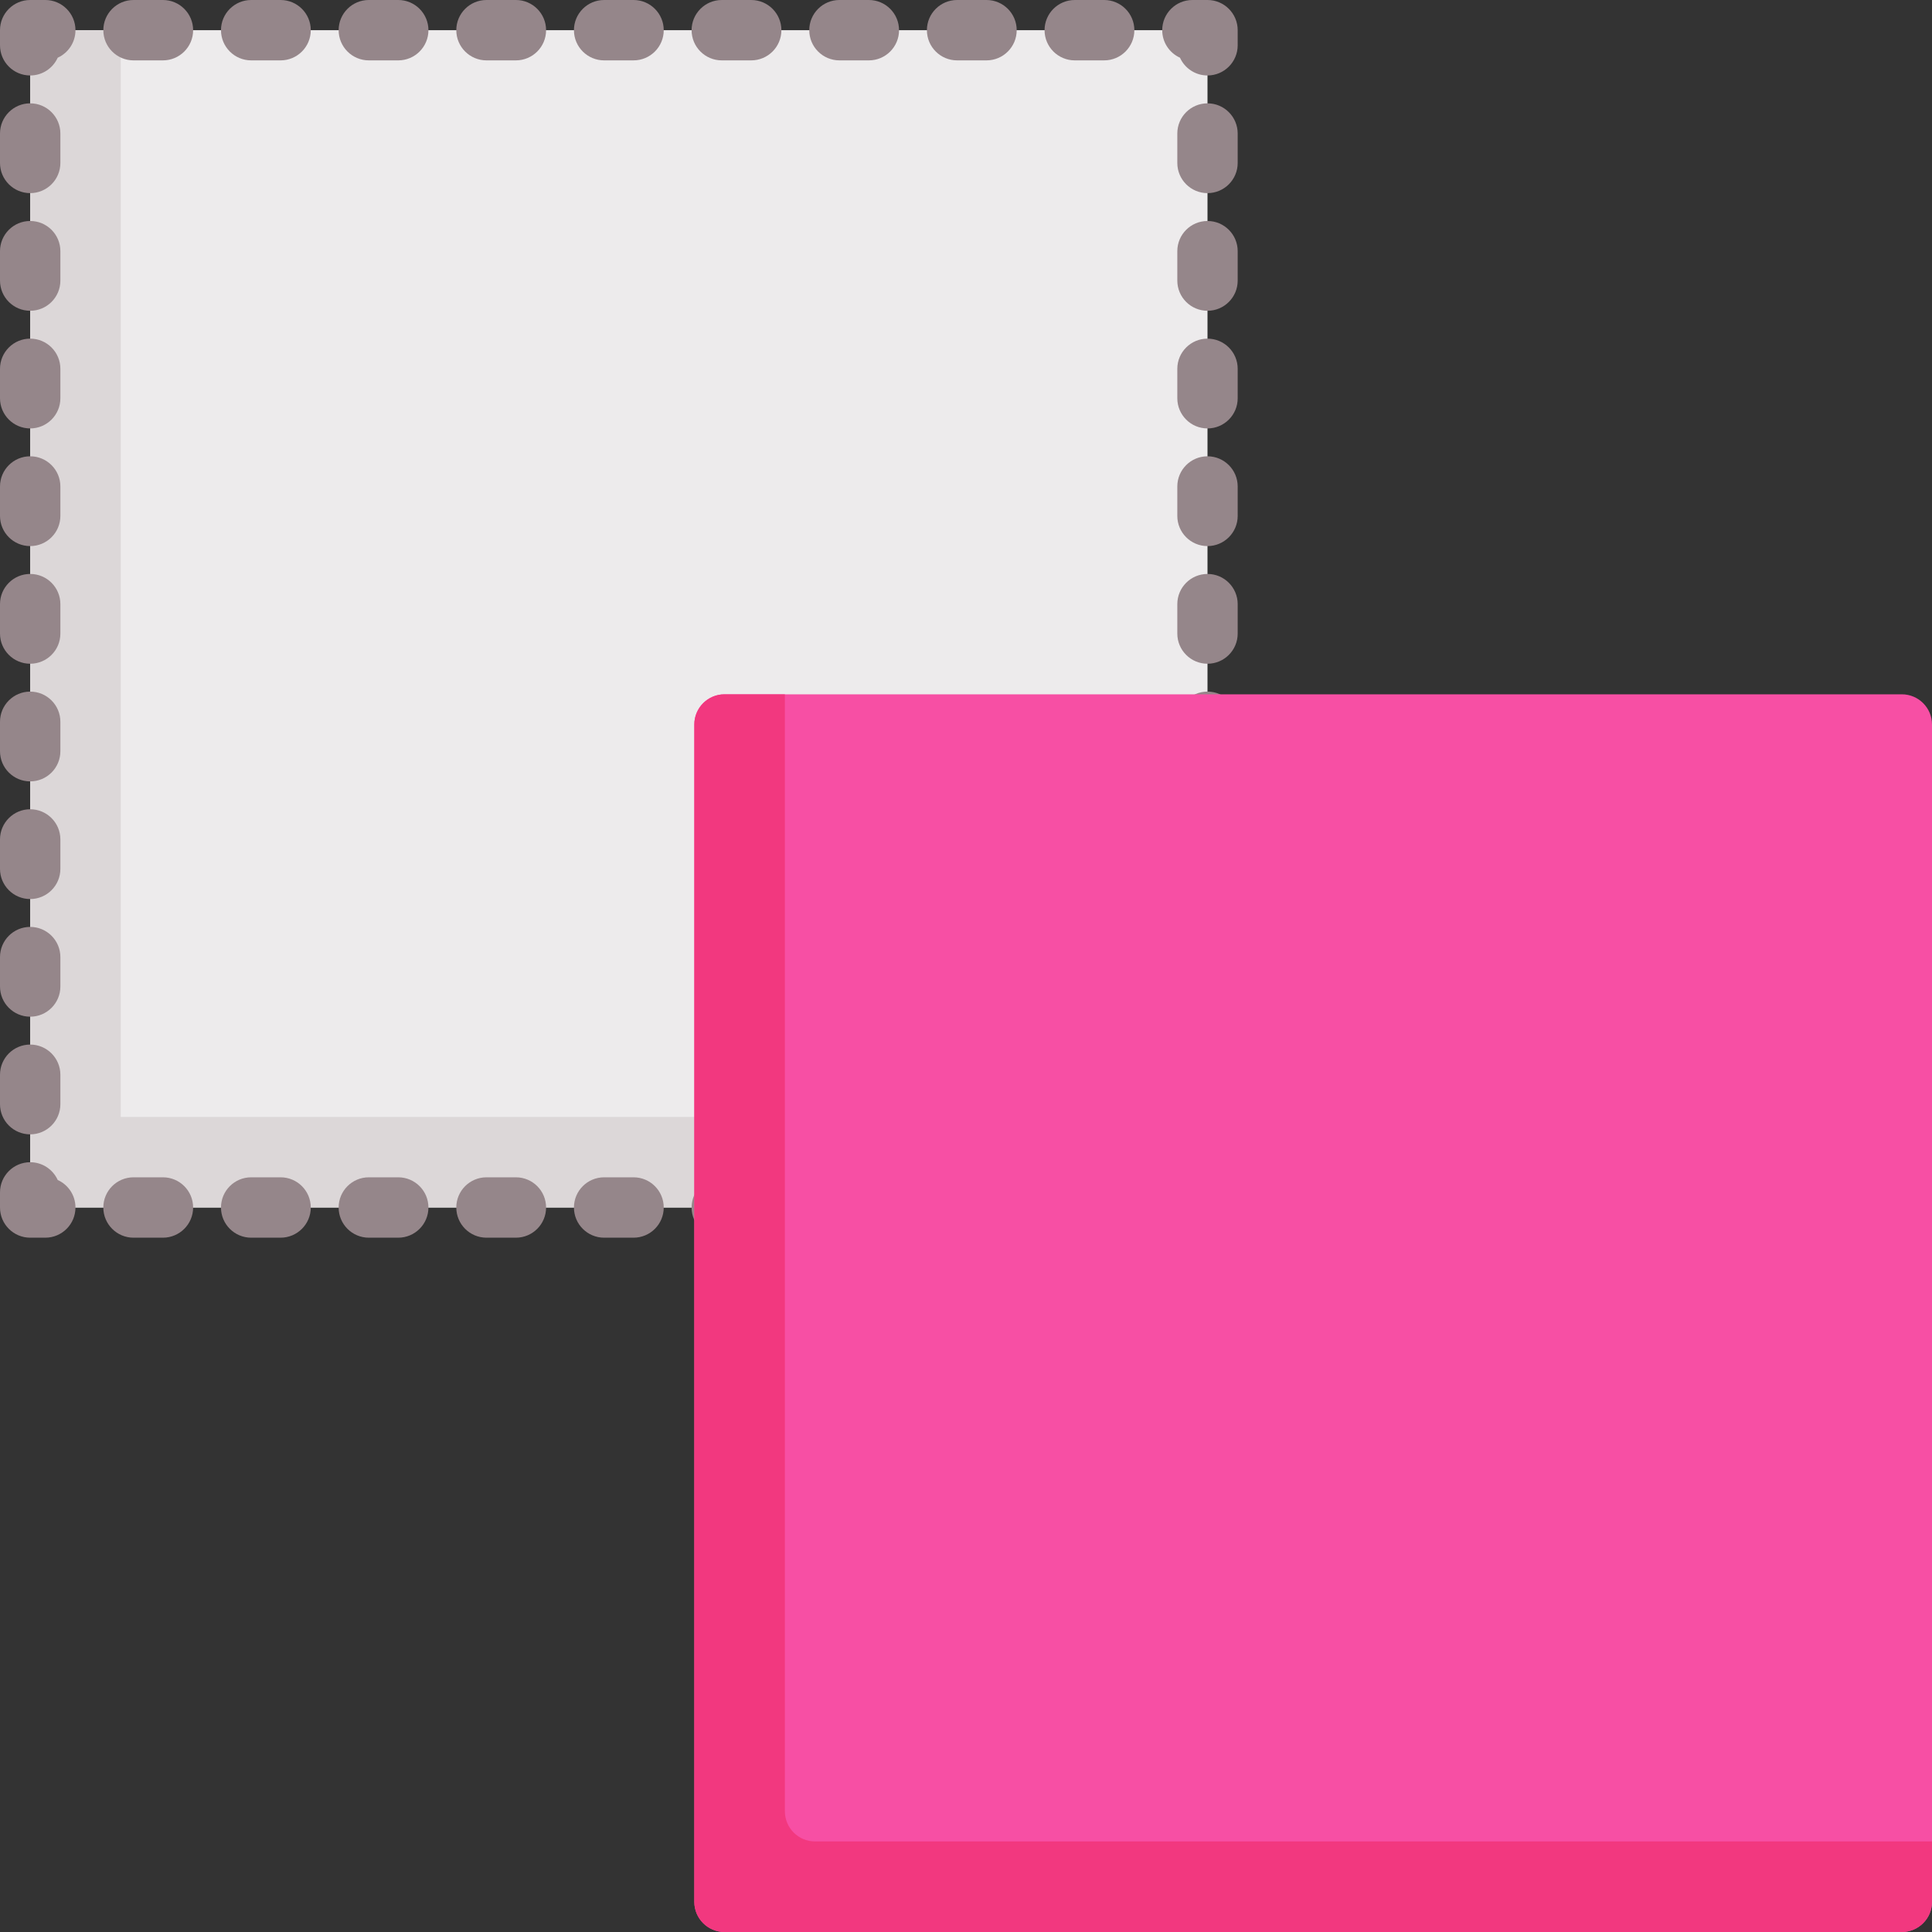 <?xml version="1.0" encoding="iso-8859-1"?>
<!-- Generator: Adobe Illustrator 19.0.0, SVG Export Plug-In . SVG Version: 6.00 Build 0)  -->
<svg version="1.1" id="Capa_1" xmlns="http://www.w3.org/2000/svg" xmlns:xlink="http://www.w3.org/1999/xlink" x="0px" y="0px"
	 viewBox="0 0 512 512" style="enable-background:new 0 0 512 512;" xml:space="preserve">
<rect x="0" y="0" width="512" height="512" fill="#333333" stroke="none"/>
<rect x="8" y="8" style="fill:#EDEBEC;" width="312" height="312"/>
<polygon style="fill:#DCD7D8;" points="32,296 32,8 8,8 8,320 320,320 320,296 "/>
<g>
	<path style="fill:#95868A;" d="M320,328h-4c-4.418,0-8-3.582-8-8c0-3.244,1.931-6.038,4.707-7.293
		c1.255-2.775,4.048-4.707,7.293-4.707c4.418,0,8,3.582,8,8v4C328,324.418,324.418,328,320,328z"/>
	<path style="fill:#95868A;" d="M292.615,328h-7.795c-4.418,0-8-3.582-8-8s3.582-8,8-8h7.795c4.418,0,8,3.582,8,8
		S297.034,328,292.615,328z M261.436,328h-7.794c-4.418,0-8-3.582-8-8s3.582-8,8-8h7.794c4.418,0,8,3.582,8,8
		S265.854,328,261.436,328z M230.256,328h-7.795c-4.418,0-8-3.582-8-8s3.582-8,8-8h7.795c4.418,0,8,3.582,8,8
		S234.675,328,230.256,328z M199.077,328h-7.795c-4.418,0-8-3.582-8-8s3.582-8,8-8h7.795c4.418,0,8,3.582,8,8
		S203.495,328,199.077,328z M167.897,328h-7.795c-4.418,0-8-3.582-8-8s3.582-8,8-8h7.795c4.418,0,8,3.582,8,8
		S172.316,328,167.897,328z M136.718,328h-7.795c-4.418,0-8-3.582-8-8s3.582-8,8-8h7.795c4.418,0,8,3.582,8,8
		S141.136,328,136.718,328z M105.538,328h-7.794c-4.418,0-8-3.582-8-8s3.582-8,8-8h7.794c4.418,0,8,3.582,8,8
		S109.957,328,105.538,328z M74.359,328h-7.795c-4.418,0-8-3.582-8-8s3.582-8,8-8h7.795c4.418,0,8,3.582,8,8S78.777,328,74.359,328z
		 M43.179,328h-7.795c-4.418,0-8-3.582-8-8s3.582-8,8-8h7.795c4.418,0,8,3.582,8,8S47.598,328,43.179,328z"/>
	<path style="fill:#95868A;" d="M12,328H8c-4.418,0-8-3.582-8-8v-4c0-4.418,3.582-8,8-8c3.245,0,6.038,1.932,7.293,4.707
		C18.069,313.962,20,316.756,20,320C20,324.418,16.418,328,12,328z"/>
	<path style="fill:#95868A;" d="M8,300.615c-4.418,0-8-3.582-8-8v-7.795c0-4.418,3.582-8,8-8s8,3.582,8,8v7.795
		C16,297.033,12.418,300.615,8,300.615z M8,269.436c-4.418,0-8-3.582-8-8v-7.795c0-4.418,3.582-8,8-8s8,3.582,8,8v7.795
		C16,265.854,12.418,269.436,8,269.436z M8,238.256c-4.418,0-8-3.582-8-8v-7.795c0-4.418,3.582-8,8-8s8,3.582,8,8v7.795
		C16,234.674,12.418,238.256,8,238.256z M8,207.077c-4.418,0-8-3.582-8-8v-7.795c0-4.418,3.582-8,8-8s8,3.582,8,8v7.795
		C16,203.495,12.418,207.077,8,207.077z M8,175.897c-4.418,0-8-3.582-8-8v-7.795c0-4.418,3.582-8,8-8s8,3.582,8,8v7.795
		C16,172.315,12.418,175.897,8,175.897z M8,144.718c-4.418,0-8-3.582-8-8v-7.795c0-4.418,3.582-8,8-8s8,3.582,8,8v7.795
		C16,141.136,12.418,144.718,8,144.718z M8,113.538c-4.418,0-8-3.582-8-8v-7.795c0-4.418,3.582-8,8-8s8,3.582,8,8v7.795
		C16,109.956,12.418,113.538,8,113.538z M8,82.358c-4.418,0-8-3.582-8-8v-7.795c0-4.418,3.582-8,8-8s8,3.582,8,8v7.795
		C16,78.776,12.418,82.358,8,82.358z M8,51.18c-4.418,0-8-3.582-8-8v-7.795c0-4.418,3.582-8,8-8s8,3.582,8,8v7.795
		C16,47.598,12.418,51.18,8,51.18z"/>
	<path style="fill:#95868A;" d="M8,20c-4.418,0-8-3.582-8-8V8c0-4.418,3.582-8,8-8h4c4.418,0,8,3.582,8,8
		c0,3.244-1.931,6.038-4.707,7.293C14.038,18.068,11.245,20,8,20z"/>
	<path style="fill:#95868A;" d="M292.616,16h-7.795c-4.418,0-8-3.582-8-8s3.582-8,8-8h7.795c4.418,0,8,3.582,8,8
		S297.034,16,292.616,16z M261.436,16h-7.795c-4.418,0-8-3.582-8-8s3.582-8,8-8h7.795c4.418,0,8,3.582,8,8S265.854,16,261.436,16z
		 M230.256,16h-7.794c-4.418,0-8-3.582-8-8s3.582-8,8-8h7.794c4.418,0,8,3.582,8,8S234.675,16,230.256,16z M199.077,16h-7.795
		c-4.418,0-8-3.582-8-8s3.582-8,8-8h7.795c4.418,0,8,3.582,8,8S203.496,16,199.077,16z M167.897,16h-7.795c-4.418,0-8-3.582-8-8
		s3.582-8,8-8h7.795c4.418,0,8,3.582,8,8S172.316,16,167.897,16z M136.718,16h-7.795c-4.418,0-8-3.582-8-8s3.582-8,8-8h7.795
		c4.418,0,8,3.582,8,8S141.137,16,136.718,16z M105.539,16h-7.795c-4.418,0-8-3.582-8-8s3.582-8,8-8h7.795c4.418,0,8,3.582,8,8
		S109.957,16,105.539,16z M74.359,16h-7.794c-4.418,0-8-3.582-8-8s3.582-8,8-8h7.794c4.418,0,8,3.582,8,8S78.777,16,74.359,16z
		 M43.18,16h-7.795c-4.418,0-8-3.582-8-8s3.582-8,8-8h7.795c4.418,0,8,3.582,8,8S47.598,16,43.18,16z"/>
	<path style="fill:#95868A;" d="M320,20c-3.245,0-6.038-1.932-7.293-4.707C309.931,14.038,308,11.244,308,8c0-4.418,3.582-8,8-8h4
		c4.418,0,8,3.582,8,8v4C328,16.418,324.418,20,320,20z"/>
	<path style="fill:#95868A;" d="M320,300.615c-4.418,0-8-3.582-8-8v-7.795c0-4.418,3.582-8,8-8s8,3.582,8,8v7.795
		C328,297.033,324.418,300.615,320,300.615z M320,269.437c-4.418,0-8-3.582-8-8v-7.795c0-4.418,3.582-8,8-8s8,3.582,8,8v7.795
		C328,265.854,324.418,269.437,320,269.437z M320,238.257c-4.418,0-8-3.582-8-8v-7.795c0-4.418,3.582-8,8-8s8,3.582,8,8v7.795
		C328,234.675,324.418,238.257,320,238.257z M320,207.077c-4.418,0-8-3.582-8-8v-7.795c0-4.418,3.582-8,8-8s8,3.582,8,8v7.795
		C328,203.495,324.418,207.077,320,207.077z M320,175.897c-4.418,0-8-3.582-8-8v-7.795c0-4.418,3.582-8,8-8s8,3.582,8,8v7.795
		C328,172.315,324.418,175.897,320,175.897z M320,144.718c-4.418,0-8-3.582-8-8v-7.795c0-4.418,3.582-8,8-8s8,3.582,8,8v7.795
		C328,141.136,324.418,144.718,320,144.718z M320,113.539c-4.418,0-8-3.582-8-8v-7.795c0-4.418,3.582-8,8-8s8,3.582,8,8v7.795
		C328,109.957,324.418,113.539,320,113.539z M320,82.359c-4.418,0-8-3.582-8-8v-7.795c0-4.418,3.582-8,8-8s8,3.582,8,8v7.795
		C328,78.777,324.418,82.359,320,82.359z M320,51.18c-4.418,0-8-3.582-8-8v-7.795c0-4.418,3.582-8,8-8s8,3.582,8,8v7.795
		C328,47.598,324.418,51.18,320,51.18z"/>
</g>
<path style="fill:#F74FA4;" d="M504,184H192c-4.418,0-8,3.582-8,8v312c0,4.418,3.582,8,8,8h312c4.418,0,8-3.582,8-8V192
	C512,187.582,508.418,184,504,184z"/>
<path style="fill:#F2387F;" d="M216,488c-4.418,0-8-3.582-8-8V184h-16c-4.418,0-8,3.582-8,8v312c0,4.418,3.582,8,8,8h312
	c4.418,0,8-3.582,8-8v-16H216z"/>
<g>
</g>
<g>
</g>
<g>
</g>
<g>
</g>
<g>
</g>
<g>
</g>
<g>
</g>
<g>
</g>
<g>
</g>
<g>
</g>
<g>
</g>
<g>
</g>
<g>
</g>
<g>
</g>
<g>
</g>
</svg>

